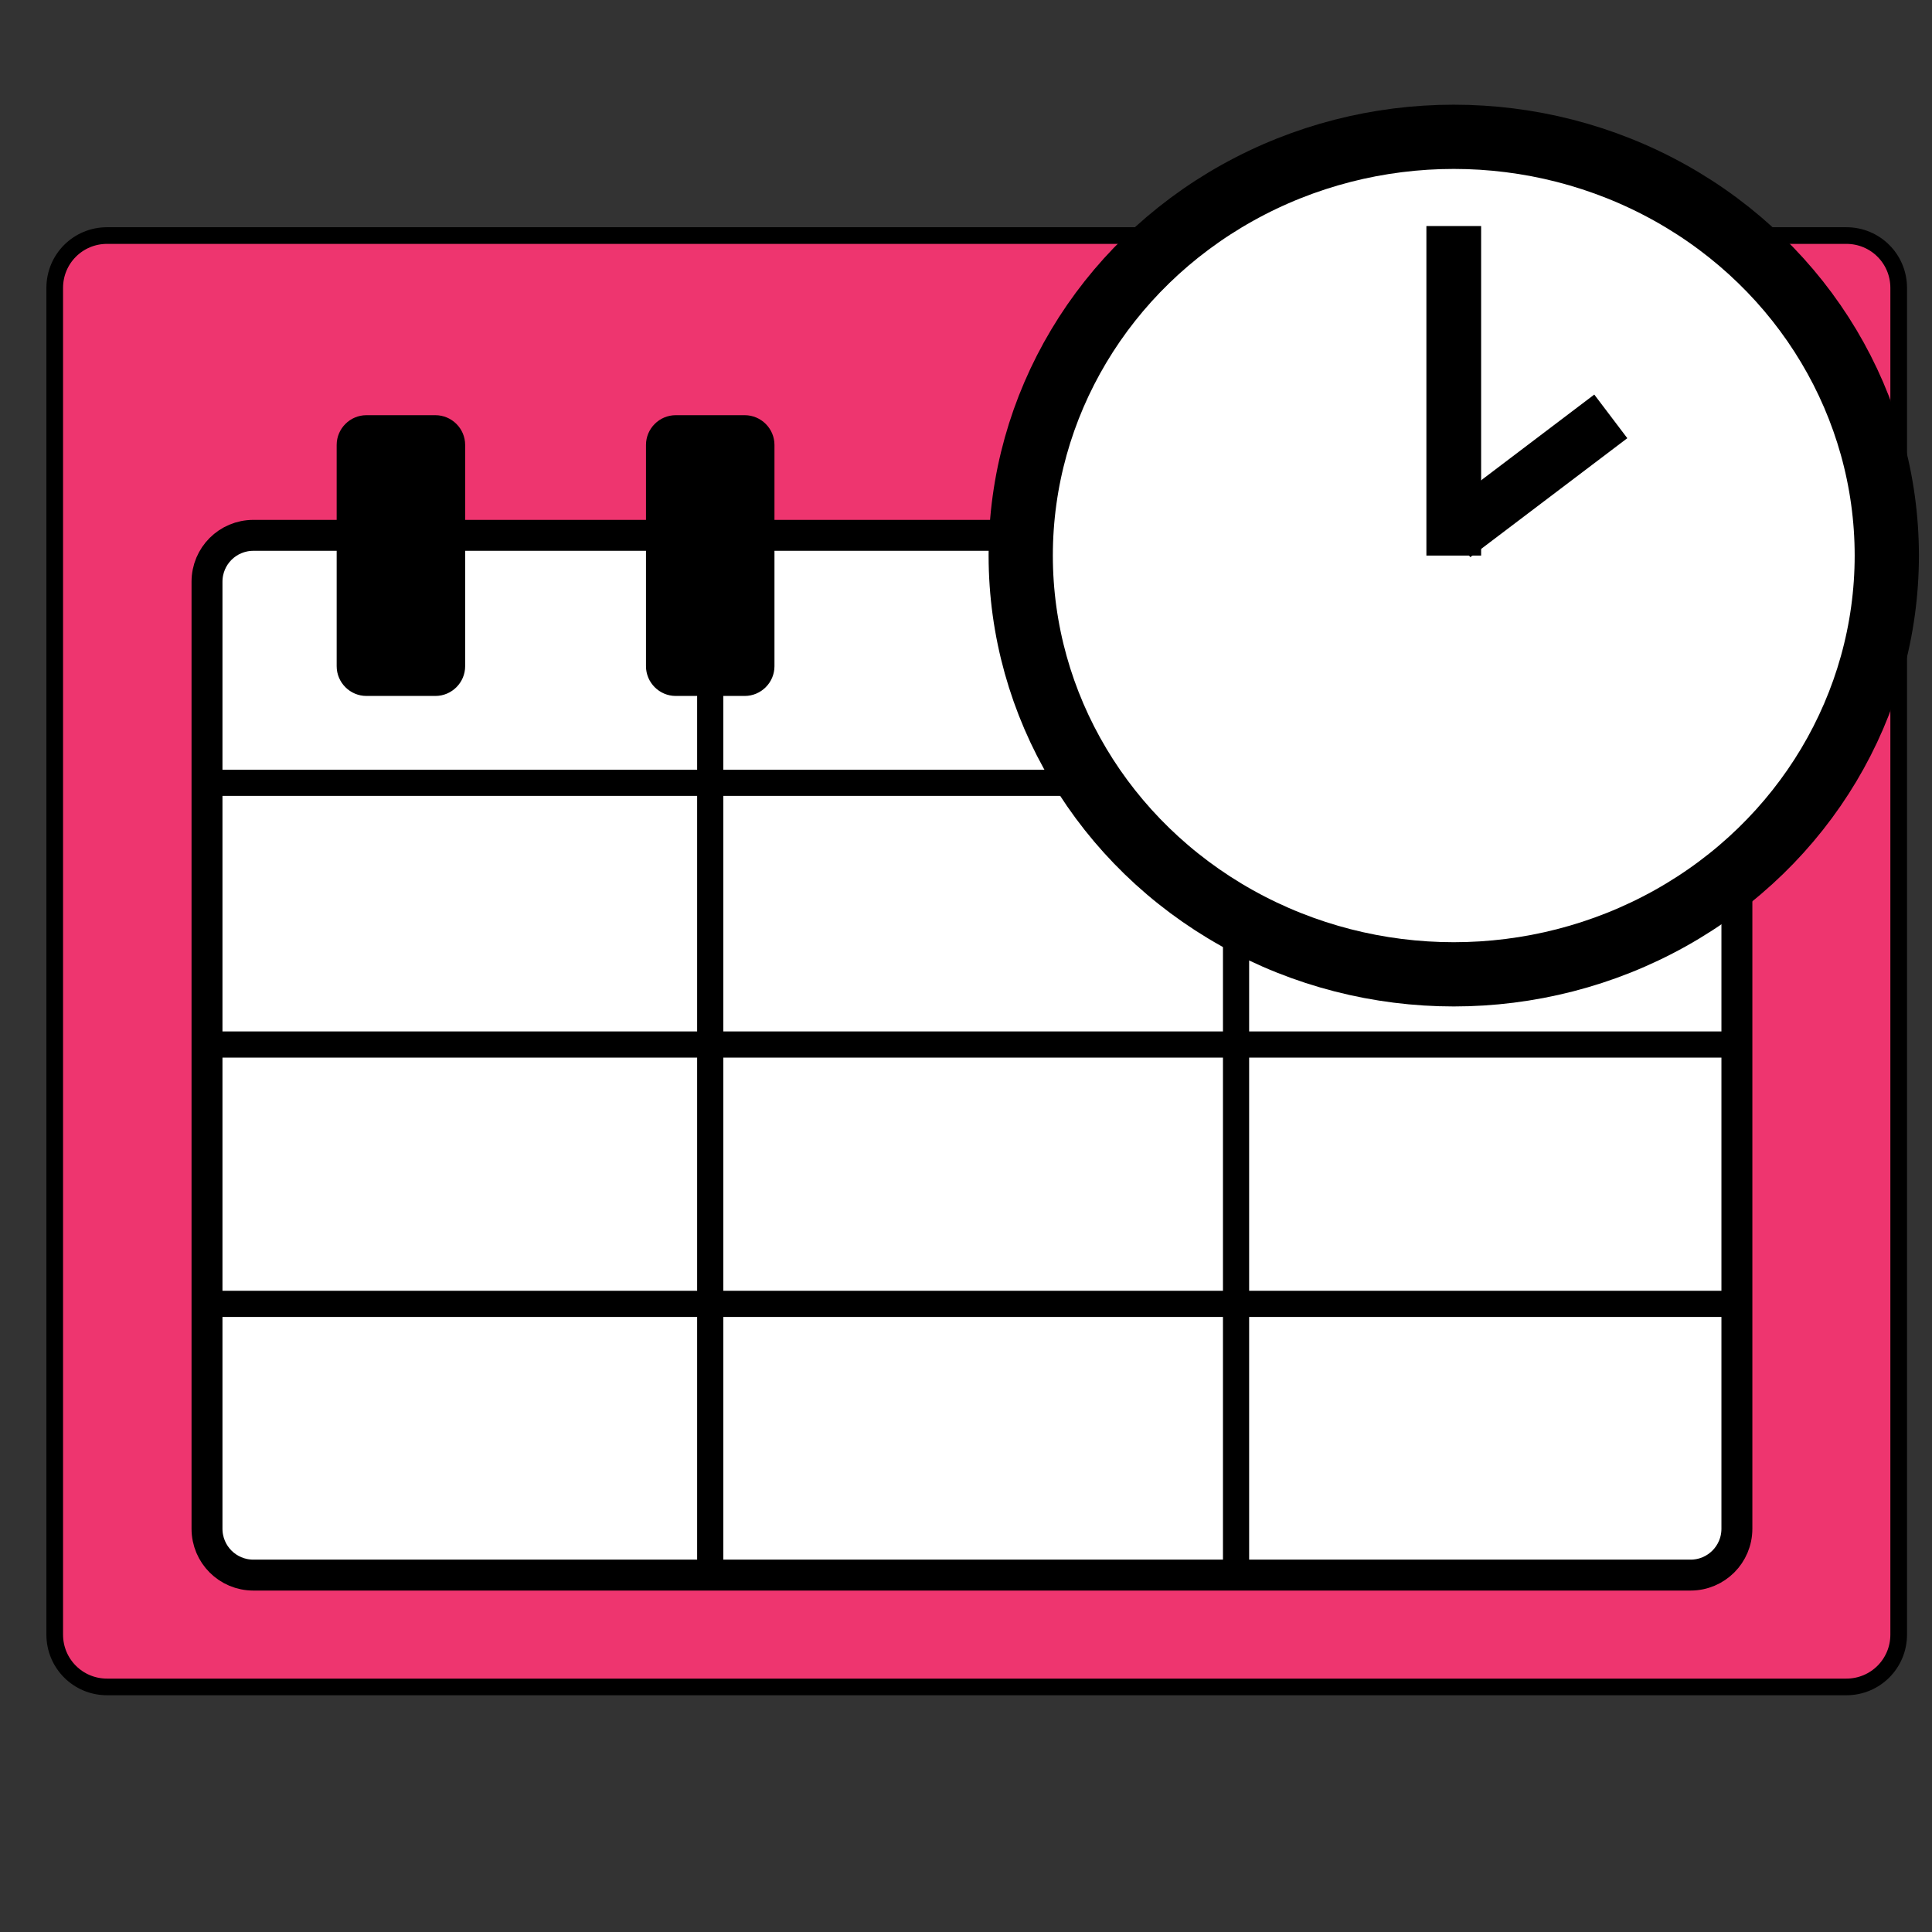 <?xml version="1.0" encoding="utf-8"?>
<!-- Generator: Adobe Illustrator 18.1.1, SVG Export Plug-In . SVG Version: 6.00 Build 0)  -->
<svg version="1.1" id="Layer_1" xmlns="http://www.w3.org/2000/svg" xmlns:xlink="http://www.w3.org/1999/xlink" x="0px" y="0px"
	 viewBox="0 0 812 812" enable-background="new 0 0 812 812" xml:space="preserve">
<rect x="0" y="0" width="812" height="812" fill="#333333" stroke="none"/>
<path fill="#EE356F" stroke="#000000" stroke-width="7" stroke-miterlimit="10" d="M776,709H45c-12.2,0-22-9.8-22-22V121
	c0-12.2,9.8-22,22-22h731c12.2,0,22,9.8,22,22v566C798,699.2,788.2,709,776,709z"/>
<path fill="#FFFFFF" stroke="#000000" stroke-width="13" stroke-miterlimit="10" d="M710.5,662h-604c-10.8,0-19.5-8.7-19.5-19.5
	v-398c0-10.8,8.7-19.5,19.5-19.5h604c10.8,0,19.5,8.7,19.5,19.5v398C730,653.3,721.3,662,710.5,662z"/>
<line stroke="#000000" stroke-width="11" stroke-miterlimit="10" x1="93" y1="329" x2="736" y2="329"/>
<path stroke="#000000" stroke-miterlimit="10" d="M183,292h-29c-6.6,0-12-5.4-12-12v-93c0-6.6,5.4-12,12-12h29c6.6,0,12,5.4,12,12
	v93C195,286.6,189.6,292,183,292z"/>
<path fill="#4E3000" stroke="#000000" stroke-miterlimit="10" d="M652,292h-29c-6.6,0-12-5.4-12-12v-93c0-6.6,5.4-12,12-12h29
	c6.6,0,12,5.4,12,12v93C664,286.6,658.6,292,652,292z"/>
<path stroke="#000000" stroke-miterlimit="10" d="M313,292h-29c-6.6,0-12-5.4-12-12v-93c0-6.6,5.4-12,12-12h29c6.6,0,12,5.4,12,12
	v93C325,286.6,319.6,292,313,292z"/>
<line stroke="#000000" stroke-width="11" stroke-miterlimit="10" x1="298.5" y1="225" x2="298.5" y2="656"/>
<line stroke="#000000" stroke-width="11" stroke-miterlimit="10" x1="519.5" y1="225" x2="519.5" y2="656"/>
<path fill="#4E3000" stroke="#000000" stroke-miterlimit="10" d="M534,292h-29c-6.6,0-12-5.4-12-12v-93c0-6.6,5.4-12,12-12h29
	c6.6,0,12,5.4,12,12v93C546,286.6,540.6,292,534,292z"/>
<line stroke="#000000" stroke-width="11" stroke-miterlimit="10" x1="87" y1="439" x2="730" y2="439"/>
<line stroke="#000000" stroke-width="11" stroke-miterlimit="10" x1="83" y1="548" x2="730" y2="548"/>
<ellipse fill="#FFFFFF" stroke="#000000" stroke-width="27" stroke-miterlimit="10" cx="611" cy="233.5" rx="182" ry="176"/>
<line fill="none" stroke="#000000" stroke-width="23" stroke-miterlimit="10" x1="611" y1="95" x2="611" y2="233.5"/>
<line fill="none" stroke="#000000" stroke-width="23" stroke-miterlimit="10" x1="611" y1="225" x2="677" y2="175"/>
</svg>

